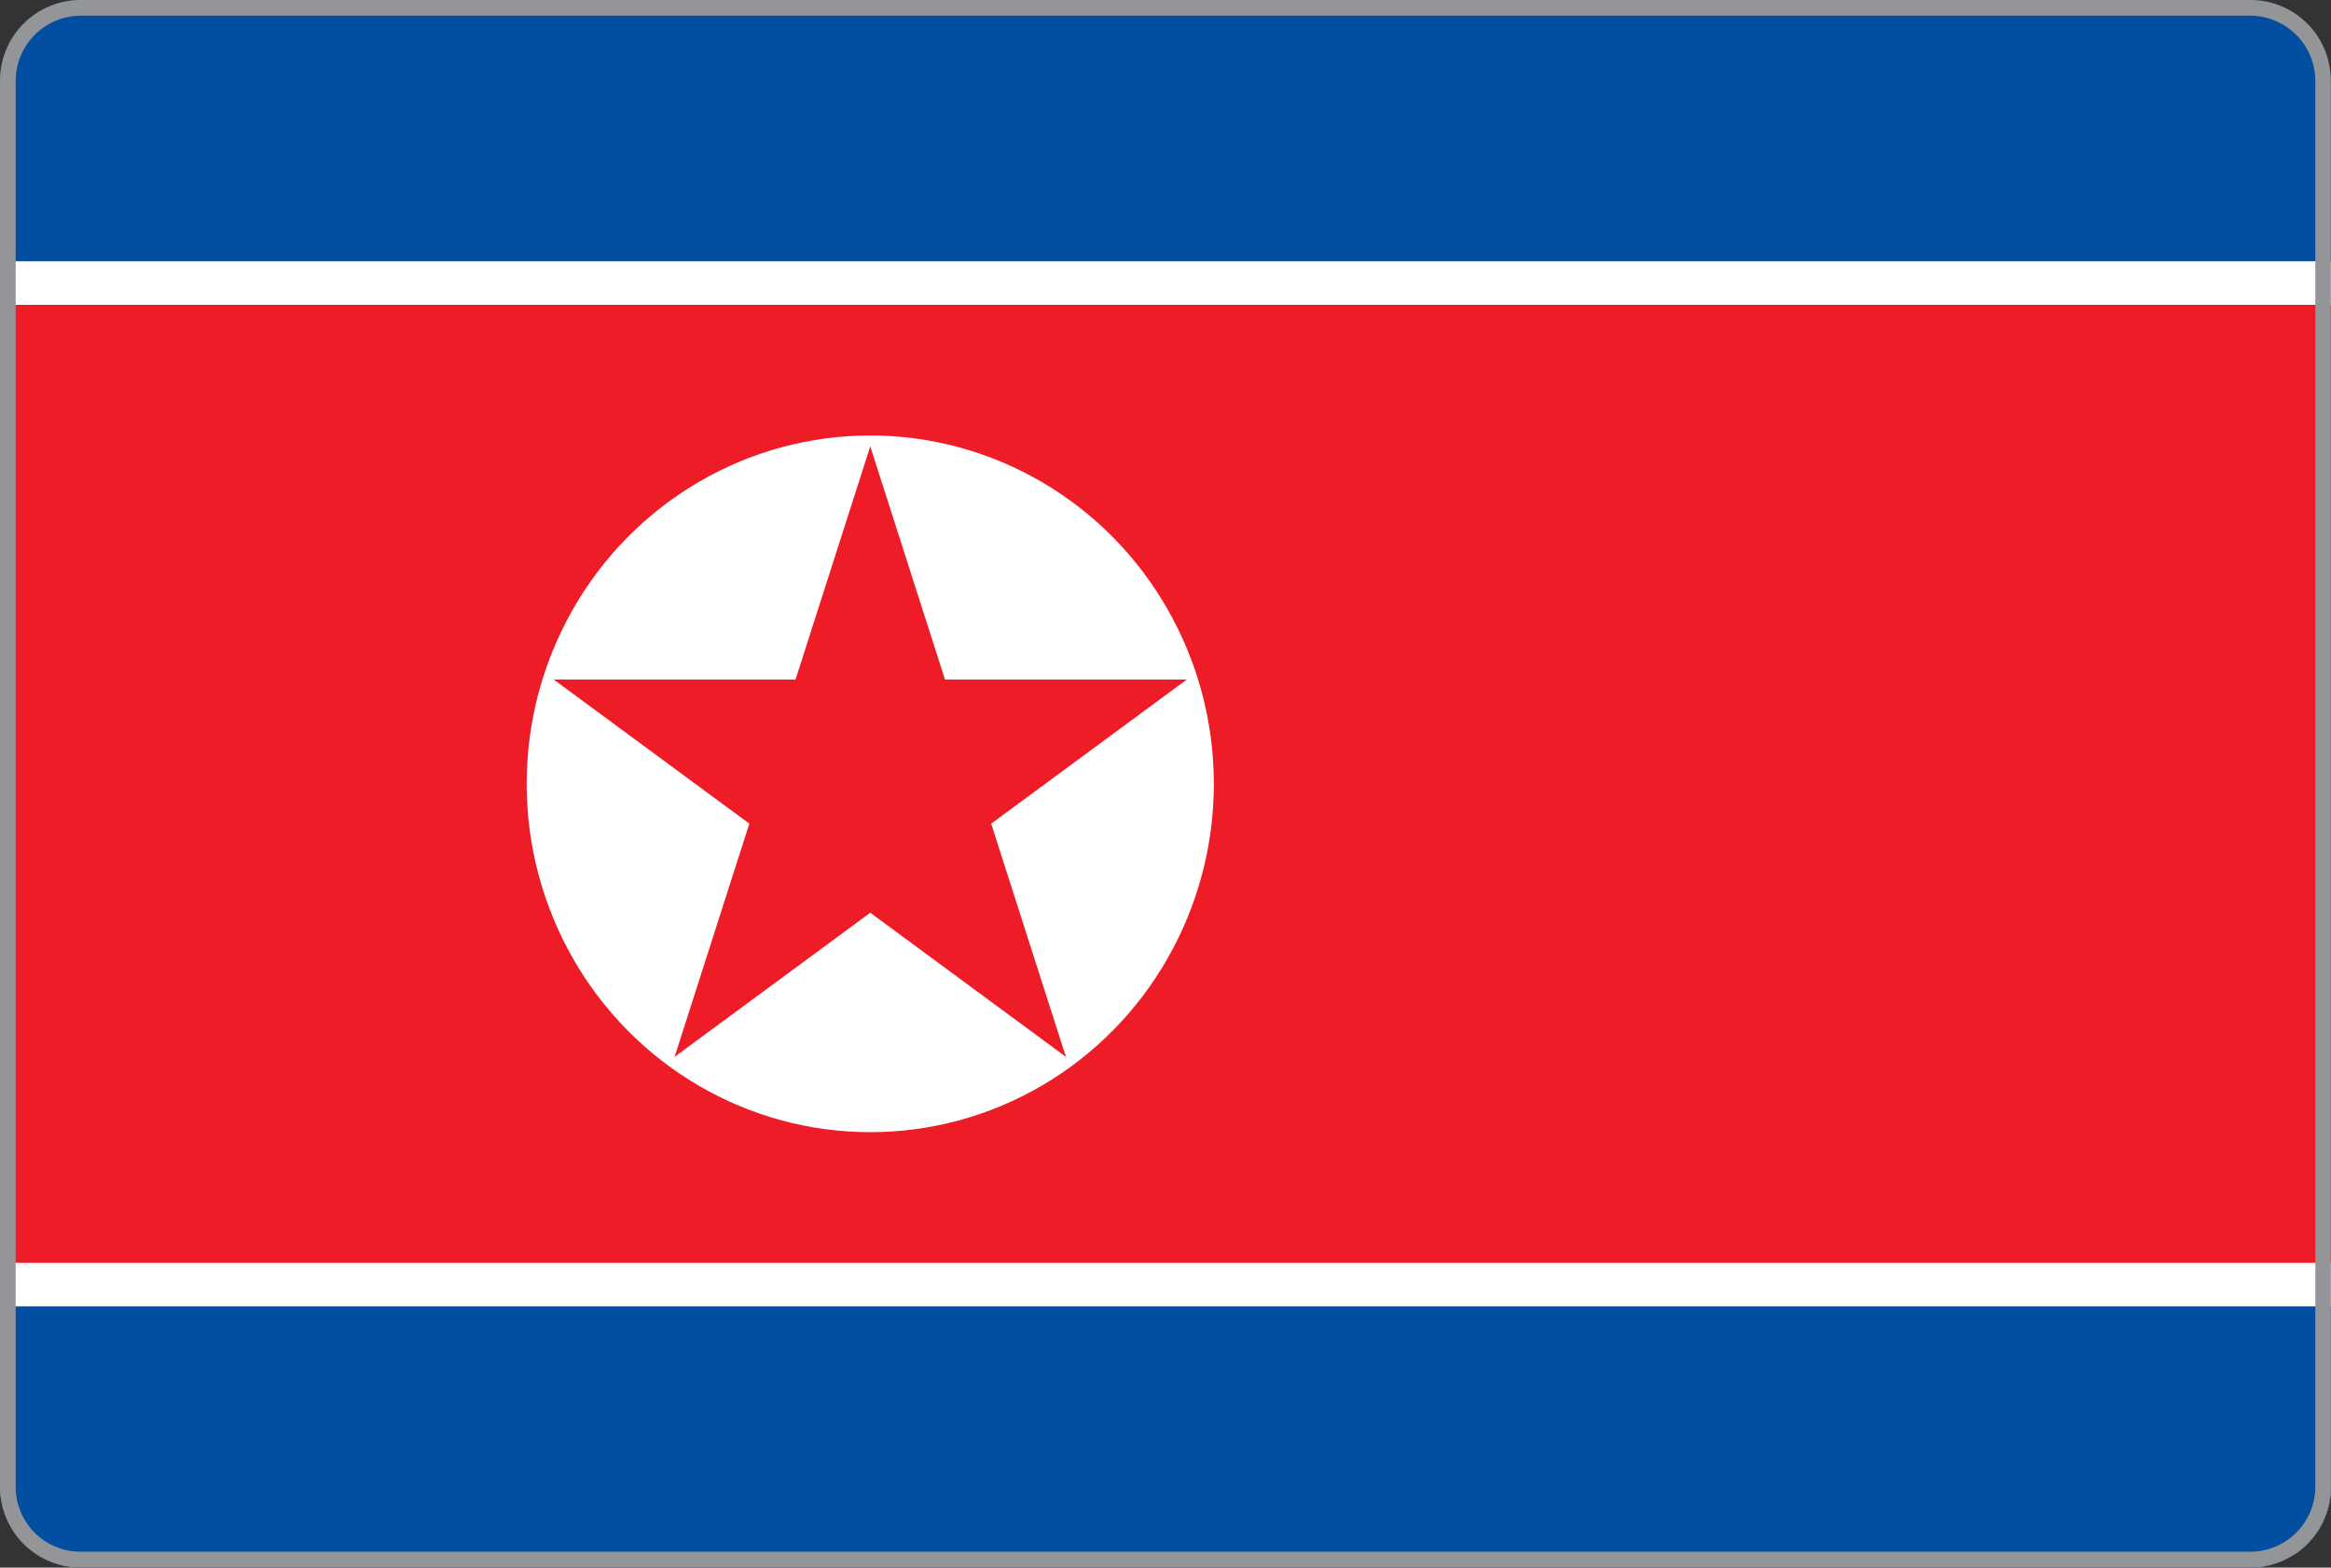 <svg id="Layer_2" data-name="Layer 2" xmlns="http://www.w3.org/2000/svg" xmlns:xlink="http://www.w3.org/1999/xlink" viewBox="0 0 892 600"><rect x="0" y="0" width="892" height="600" fill="#333333" stroke="none"/><defs><style>.cls-1{fill:none;}.cls-2{clip-path:url(#clip-path);}.cls-3{fill:#fff;}.cls-4{fill:#024fa2;}.cls-5{fill:#ed1c27;}.cls-6{fill:#939598;}</style><clipPath id="clip-path"><rect class="cls-1" width="892" height="600" rx="30.93"/></clipPath></defs><title>Coreia do Norte</title><g class="cls-2"><rect class="cls-3" y="297.3" width="891.9" height="297.3"/><rect class="cls-4" width="891.9" height="600"/><rect class="cls-3" x="2" y="100" width="889.9" height="400"/><rect class="cls-5" x="2" y="116.67" width="890" height="366.67"/><ellipse class="cls-3" cx="333.02" cy="300" rx="131.48" ry="133.33"/><g id="star"><g id="cone"><polygon id="triangle" class="cls-5" points="333.02 170.83 293.66 293.68 354.23 313.63 333.02 170.83"/><g id="use12"><polygon class="cls-5" points="333.02 170.83 372.38 293.68 311.81 313.63 333.02 170.83"/></g></g><g id="use14"><polygon class="cls-5" points="454.16 260.08 326.78 260.08 326.78 324.67 454.16 260.08"/><polygon class="cls-5" points="454.16 260.08 351.11 336.01 313.68 283.76 454.16 260.08"/></g><g id="use16"><polygon class="cls-5" points="211.88 260.08 314.93 336.01 352.36 283.76 211.88 260.08"/><polygon class="cls-5" points="211.88 260.08 339.25 260.08 339.25 324.67 211.88 260.08"/></g><g id="use18"><polygon class="cls-5" points="407.89 404.5 368.53 281.65 307.96 301.61 407.89 404.5"/><polygon class="cls-5" points="407.89 404.5 304.84 328.58 342.27 276.33 407.89 404.5"/></g><g id="use20"><polygon class="cls-5" points="258.15 404.5 361.2 328.58 323.76 276.33 258.15 404.5"/><polygon class="cls-5" points="258.15 404.5 297.51 281.65 358.08 301.61 258.15 404.5"/></g></g></g><g id="Layer_1" data-name="Layer 1"><path class="cls-6" d="M861.1,6A25,25,0,0,1,886,30.9V569a24.9,24.9,0,0,1-24.9,24.9H30.9A24.82,24.82,0,0,1,6,569.1V30.9A25,25,0,0,1,30.9,6H861.1m0-6H30.9A30.86,30.86,0,0,0,0,30.9H0V569a30.88,30.88,0,0,0,30.9,31H861a30.86,30.86,0,0,0,30.9-30.9V30.9A30.71,30.71,0,0,0,861.1,0Z"/></g></svg>